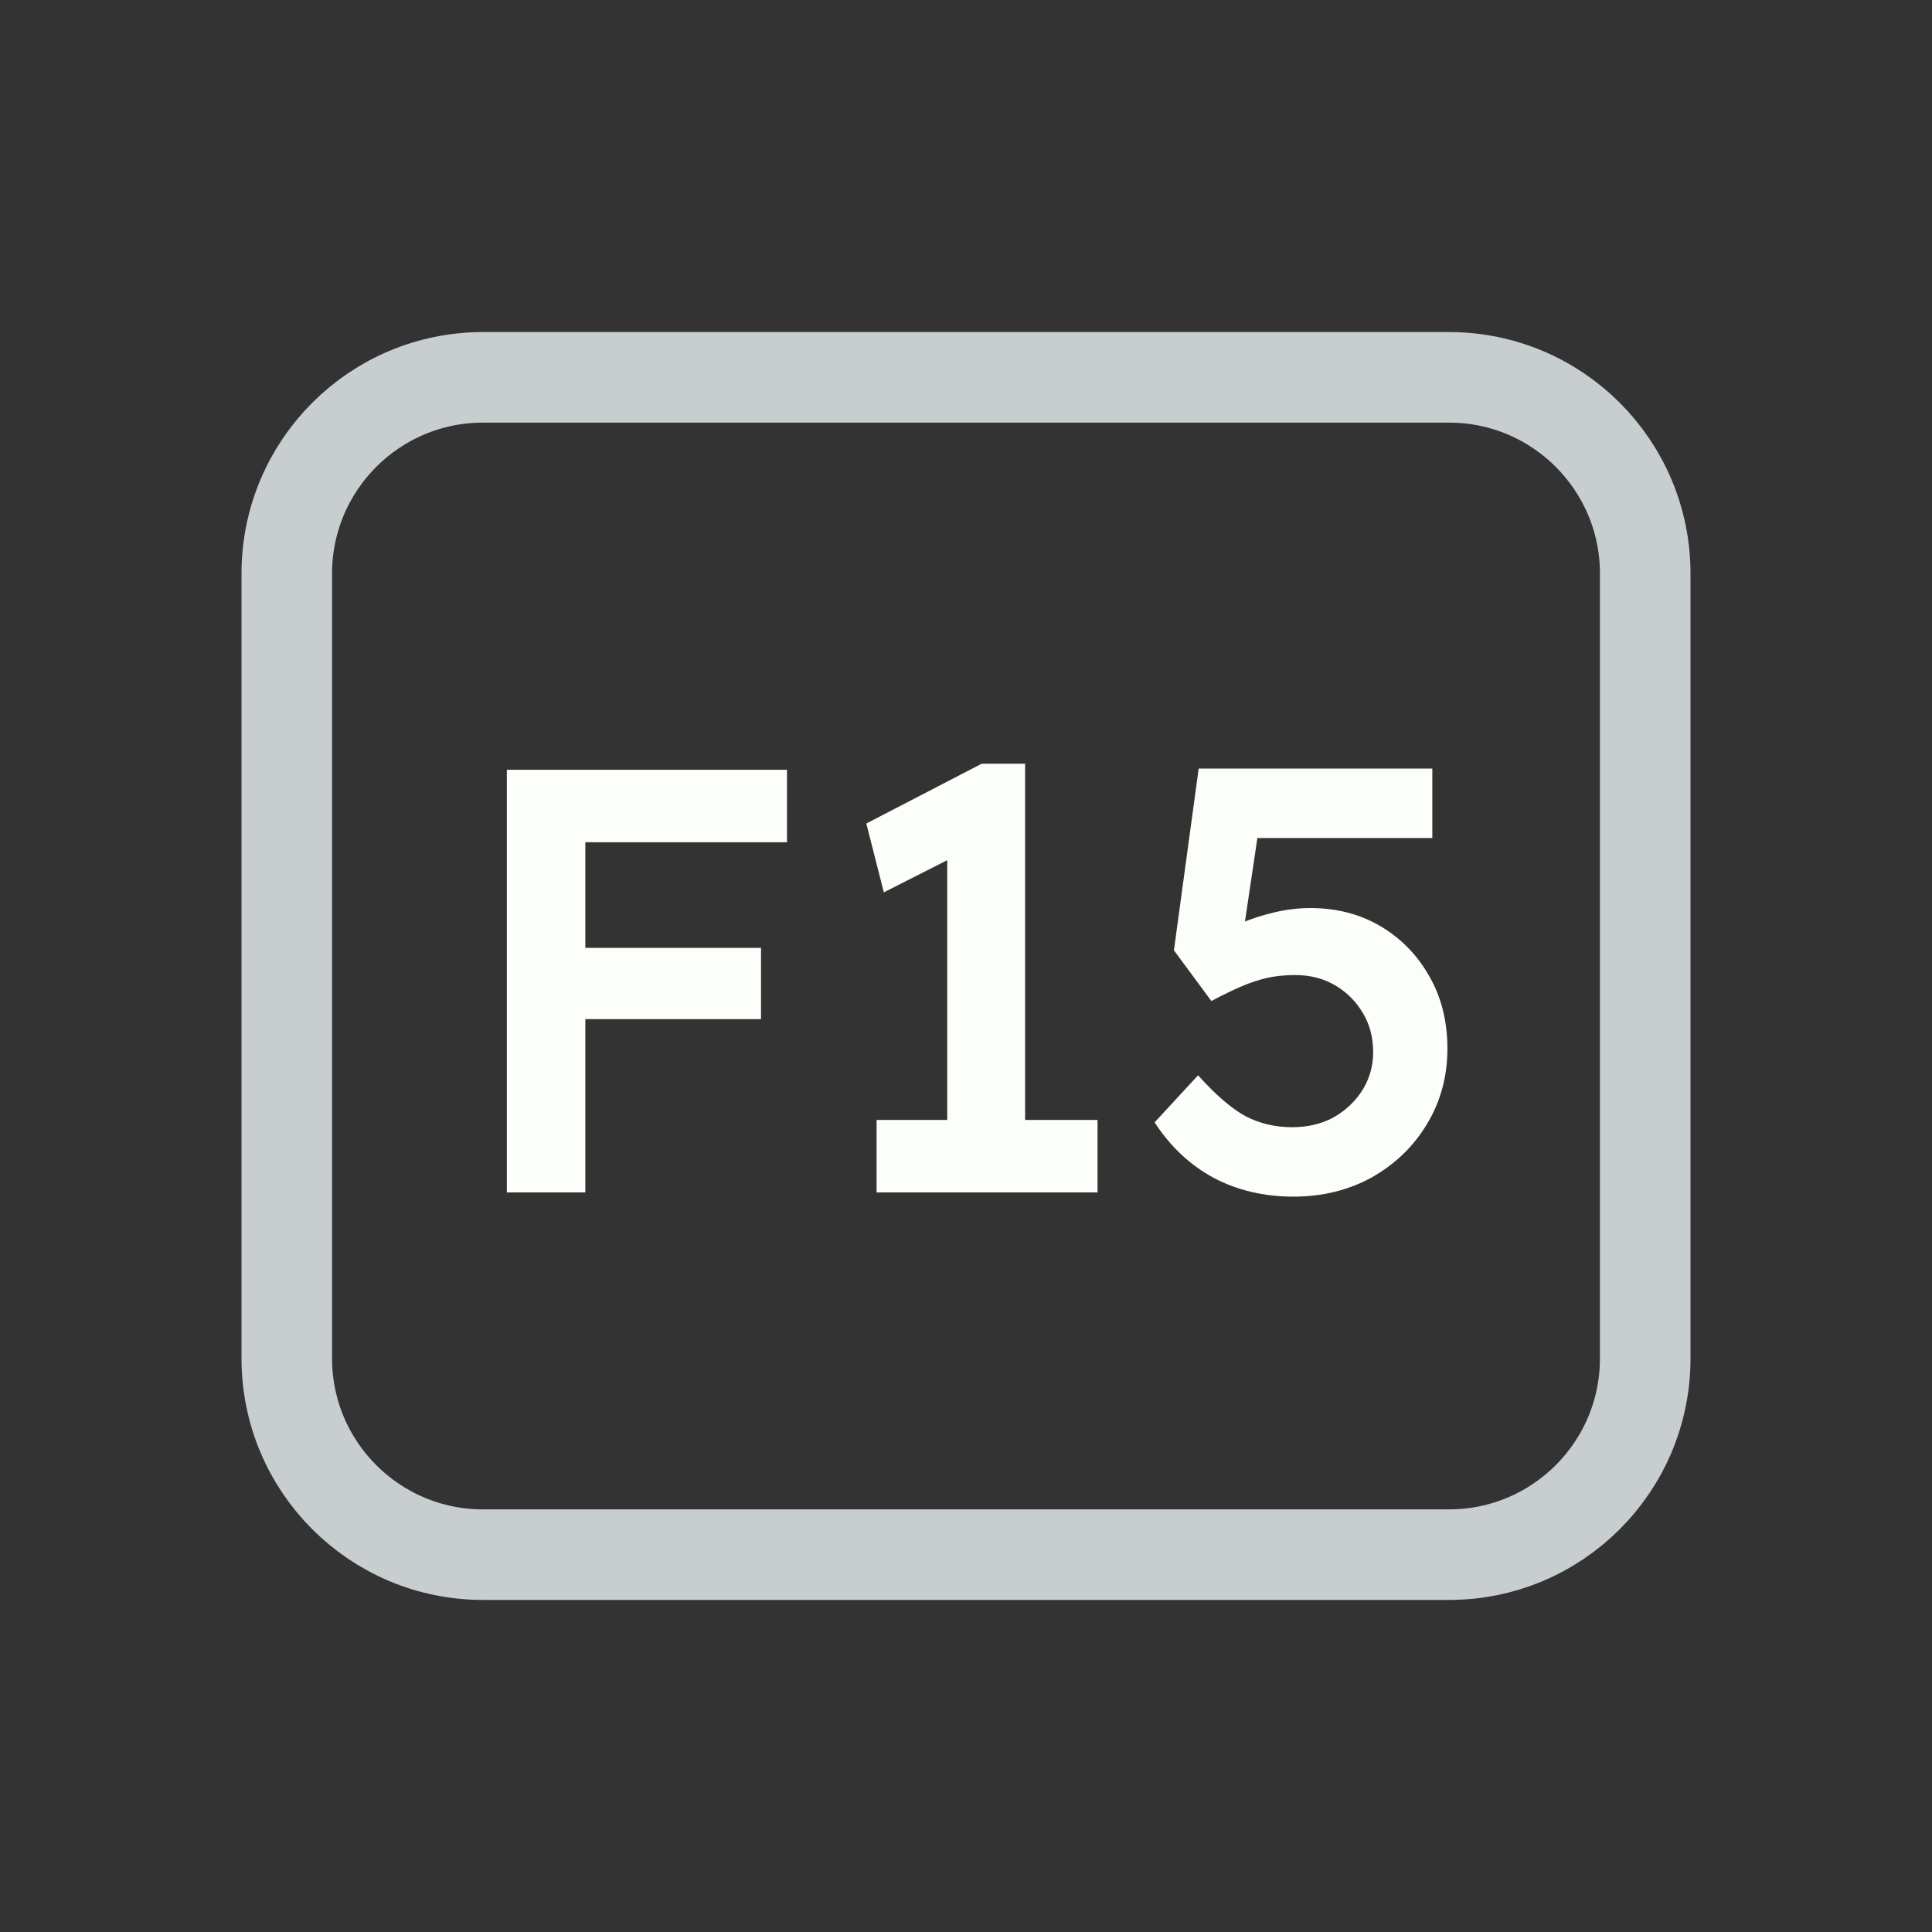<svg width="128" height="128" viewBox="0 0 128 128" fill="none" xmlns="http://www.w3.org/2000/svg">
<rect x="0" y="0" width="128" height="128" fill="#333333" stroke="none"/>
<path d="M52 25H76H96C103.18 25 109 30.82 109 38V38.8V55.6V90C109 97.18 103.18 103 96 103H76H64H52H32C24.82 103 19 97.18 19 90V55.6V38C19 30.82 24.82 25 32 25H52Z" stroke="#C8CED0" stroke-width="6"/>
<path d="M33.58 79V51H38.78V79H33.58ZM35.98 67.52V62.8H50.42V67.52H35.98ZM35.98 55.8V51H52.14V55.8H35.98ZM62.756 77.04V54.32L64.236 56.24L58.556 59.12L57.396 54.56L65.036 50.6H67.916V77.04H62.756ZM58.076 79V74.2H72.716V79H58.076ZM85.695 79.28C83.748 79.28 81.988 78.867 80.415 78.04C78.841 77.187 77.535 75.96 76.495 74.36L79.375 71.24C80.548 72.547 81.601 73.453 82.535 73.96C83.468 74.44 84.495 74.68 85.615 74.68C86.628 74.68 87.535 74.467 88.335 74.04C89.135 73.587 89.775 72.987 90.255 72.24C90.735 71.467 90.975 70.627 90.975 69.72C90.975 68.733 90.748 67.867 90.295 67.12C89.841 66.347 89.228 65.733 88.455 65.28C87.681 64.827 86.801 64.6 85.815 64.6C85.281 64.6 84.775 64.64 84.295 64.72C83.815 64.8 83.255 64.96 82.615 65.2C82.001 65.44 81.215 65.813 80.255 66.32L77.775 62.96L79.415 50.92H94.895V55.52H82.335L83.495 54.24L82.175 63.12L80.695 62.08C81.041 61.76 81.548 61.453 82.215 61.16C82.908 60.867 83.655 60.627 84.455 60.44C85.255 60.253 86.041 60.16 86.815 60.16C88.548 60.16 90.095 60.56 91.455 61.36C92.815 62.16 93.895 63.267 94.695 64.68C95.495 66.067 95.895 67.667 95.895 69.48C95.895 71.32 95.441 72.987 94.535 74.48C93.655 75.947 92.441 77.12 90.895 78C89.348 78.853 87.615 79.28 85.695 79.28Z" fill="#FBFEF9"/>
</svg>
